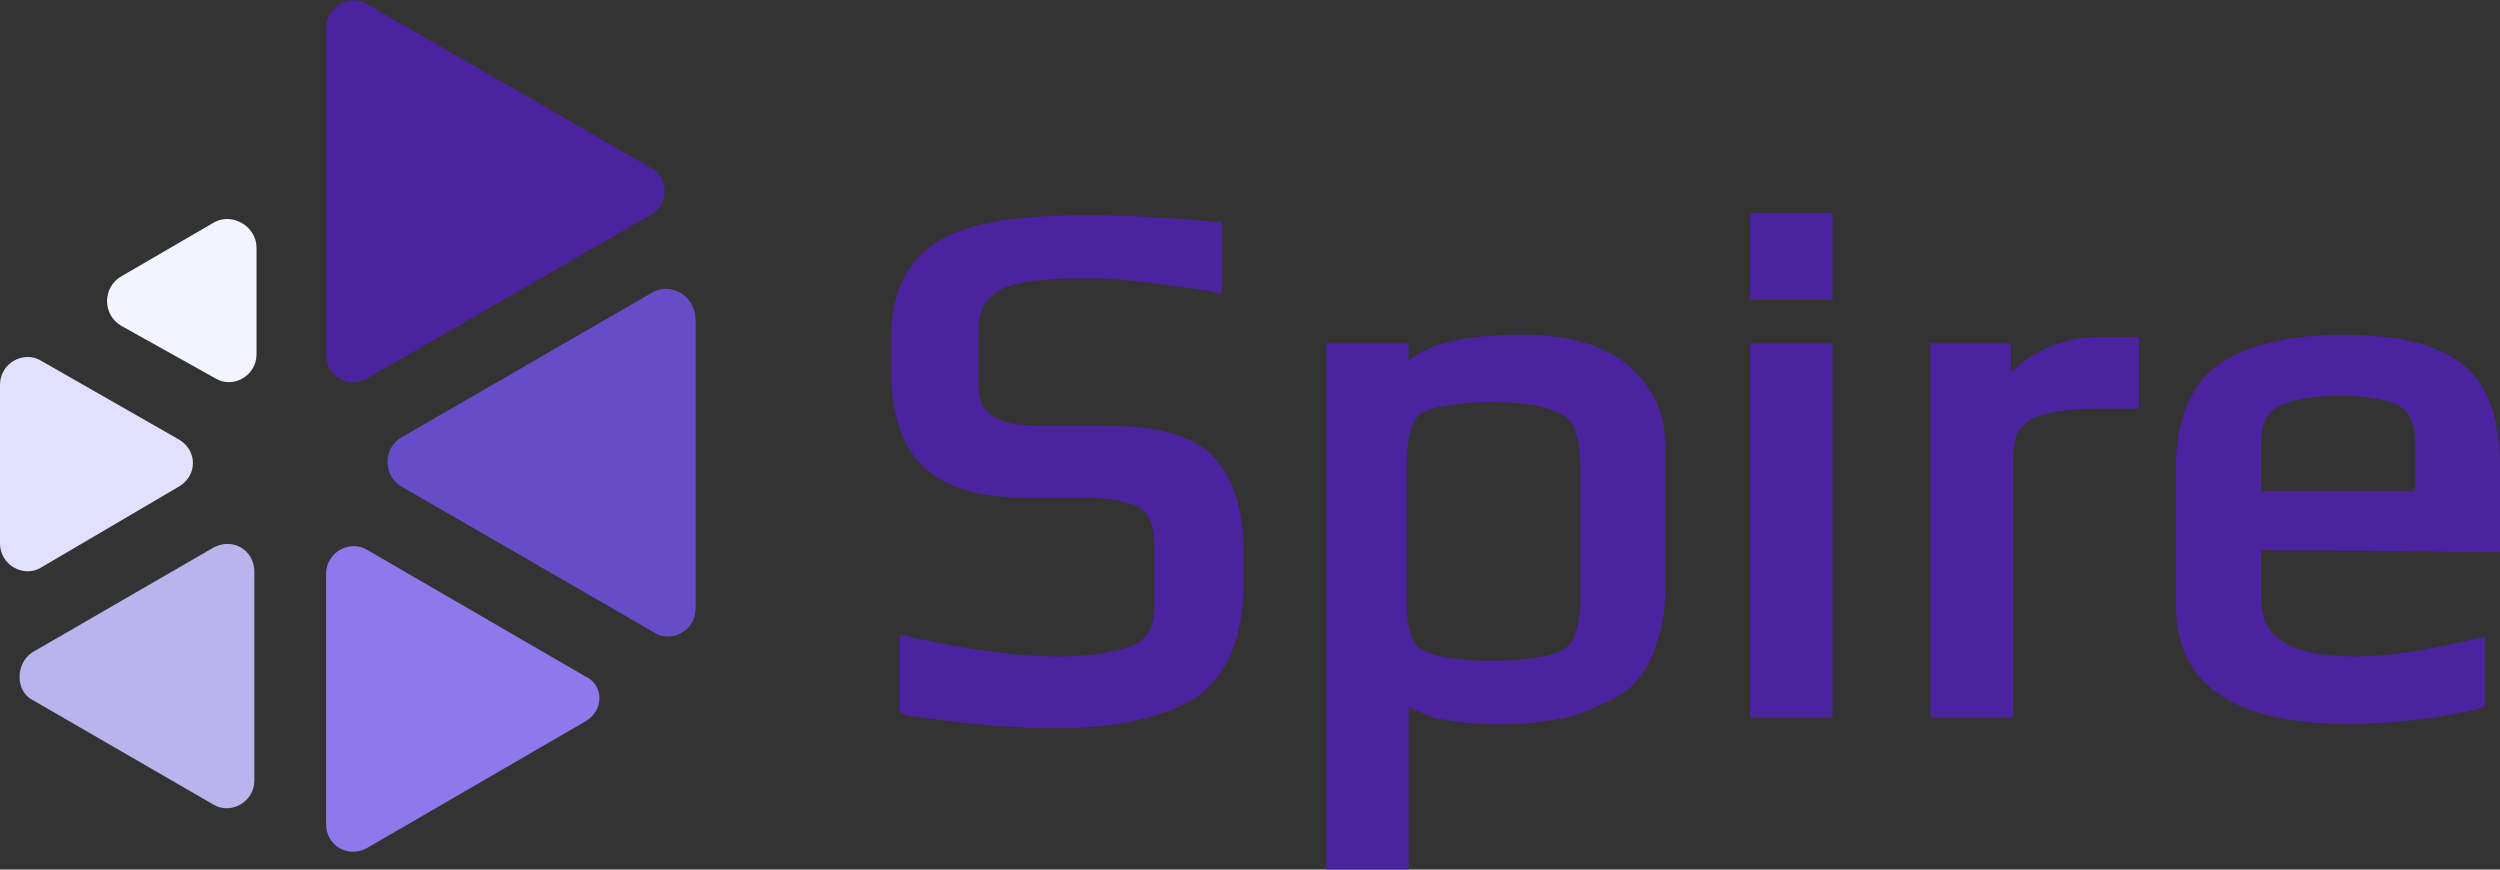 <?xml version="1.0" encoding="utf-8"?>
<!-- Generator: Adobe Illustrator 20.0.0, SVG Export Plug-In . SVG Version: 6.00 Build 0)  -->
<svg version="1.1" id="Layer_1" xmlns="http://www.w3.org/2000/svg" xmlns:xlink="http://www.w3.org/1999/xlink" x="0px" y="0px"
	 viewBox="0 0 115 40" style="enable-background:new 0 0 115 40;" xml:space="preserve">
<rect x="0" y="0" width="115" height="40" fill="#333333" stroke="none"/>
<style type="text/css">
	.st0{fill:#4B23A0;}
	.st1{fill:#F2F5FF;}
	.st2{fill:#8D78EC;}
	.st3{fill:#E2E0FF;}
	.st4{fill:#B9B4EC;}
	.st5{fill:#684BC7;}
</style>
<g>
	<path class="st0" d="M50.9,19.6h-2.6c-1.6,0-2.3-0.2-2.7-0.5S45,18.4,45,17.7v-2.5c0-0.9,0.3-1.4,0.9-1.8c0.4-0.3,1.5-0.6,4-0.6
		c1.4,0,3.3,0.2,5.8,0.6l0.5,0.1v-3.3h-0.3C53.5,10,51.6,9.9,50,9.9c-3.4,0-5.7,0.4-7,1.3c-1.3,0.9-2,2.3-2,4.2v1.8
		c0,1.8,0.5,3.3,1.4,4.2c1,1,2.6,1.5,4.9,1.5h2.6c1.6,0,2.3,0.3,2.6,0.5c0.4,0.3,0.6,0.9,0.6,1.7v2.8c0,0.9-0.3,1.5-1,1.8
		c-0.8,0.3-1.9,0.5-3.4,0.5c-1.9,0-4.2-0.3-6.8-0.9l-0.5-0.1v3.6l0.3,0.1c2.7,0.4,4.9,0.6,6.8,0.6c2.9,0,5-0.5,6.5-1.4
		c1.4-1,2.2-2.7,2.2-5.2v-1.6c0-1.9-0.5-3.3-1.3-4.2C54.9,20,53.3,19.6,50.9,19.6z"/>
	<path class="st0" d="M75,16.9L75,16.9c-1.1-1-2.8-1.5-5-1.5c-2.6,0-4.3,0.4-5.2,1.2v-0.8H61V40h3.8v-7.5c0.3,0.2,0.7,0.3,1.1,0.5
		c0.9,0.2,1.8,0.3,2.7,0.3c0.9,0,1.7,0,2.3-0.1c0.7-0.1,1.4-0.2,2.1-0.5s1.4-0.6,1.9-1c0.5-0.4,0.9-1,1.2-1.8
		c0.3-0.8,0.5-1.7,0.5-2.7v-6.7C76.6,19.1,76.1,17.9,75,16.9z M72.7,21.6v6c0,1.2-0.3,2-0.8,2.3c-0.6,0.3-1.7,0.5-3.3,0.5
		c-1.6,0-2.6-0.2-3.2-0.5c-0.5-0.3-0.7-1.1-0.7-2.3v-6c0-1.4,0.2-2.3,0.7-2.6c0.4-0.2,1.2-0.5,3.2-0.5c1.6,0,2.7,0.2,3.3,0.6
		C72.4,19.3,72.7,20.2,72.7,21.6z"/>
	<rect x="80.5" y="15.8" class="st0" width="3.8" height="17.2"/>
	<rect x="80.5" y="9.8" class="st0" width="3.8" height="4"/>
	<path class="st0" d="M93.4,16.4c-0.3,0.2-0.6,0.5-0.9,0.7v-1.3h-3.7V33h3.8V21c0-0.9,0.3-1.4,0.8-1.7c0.6-0.3,1.6-0.5,2.9-0.5h2.1
		v-3.3h-1.9C95.5,15.5,94.4,15.8,93.4,16.4z"/>
	<path class="st0" d="M115,25.4v-4c0-2.2-0.6-3.8-1.8-4.7c-1.2-0.9-3-1.3-5.4-1.3c-2.6,0-4.5,0.5-5.8,1.4c-1.2,0.9-1.9,2.5-1.9,4.6
		v6.5c0,3.6,2.7,5.4,7.9,5.4c1.9,0,4-0.2,6-0.7l0.3-0.1v-3.2l-0.5,0.1c-2.1,0.5-3.9,0.8-5.4,0.8s-2.7-0.2-3.4-0.7
		c-0.7-0.4-1-1.1-1-2.1v-2.1L115,25.4L115,25.4z M107.6,18.2c1.4,0,2.3,0.2,2.8,0.5s0.7,0.9,0.7,1.7v2.2H104v-2.2
		c0-0.9,0.3-1.4,0.8-1.7C105.4,18.4,106.3,18.2,107.6,18.2z"/>
</g>
<g>
	<path class="st1" d="M11.8,11.4v4.9c0,1-1.1,1.6-1.9,1.1L5.6,15c-0.9-0.5-0.9-1.8,0-2.3l4.3-2.5C10.7,9.8,11.8,10.4,11.8,11.4z"/>
	<path class="st2" d="M26.9,33.2l-10,5.8C16,39.5,15,38.9,15,37.9V26.4c0-1,1.1-1.6,1.9-1.1l10,5.8C27.8,31.5,27.8,32.7,26.9,33.2z"
		/>
	<path class="st3" d="M8.2,22.4l-6.3,3.7C1.1,26.6,0,26,0,25v-7.3c0-1,1.1-1.6,1.9-1.1l6.3,3.6C9.1,20.7,9.1,21.9,8.2,22.4z"/>
	<path class="st4" d="M1.5,30l8.3-4.8c0.9-0.5,1.9,0.1,1.9,1.1v9.6c0,1-1.1,1.6-1.9,1.1l-8.3-4.8C0.7,31.8,0.7,30.5,1.5,30z"/>
	<path class="st0" d="M29.9,9.9l-13,7.5C16,17.9,15,17.3,15,16.3v-15c0-1,1.1-1.6,1.9-1.1l13,7.5C30.8,8.2,30.8,9.4,29.9,9.9z"/>
	<path class="st5" d="M32,14.7V28c0,1-1.1,1.6-1.9,1.1l-11.6-6.7c-0.9-0.5-0.9-1.8,0-2.3l11.6-6.7C31,13,32,13.7,32,14.7z"/>
</g>
</svg>
